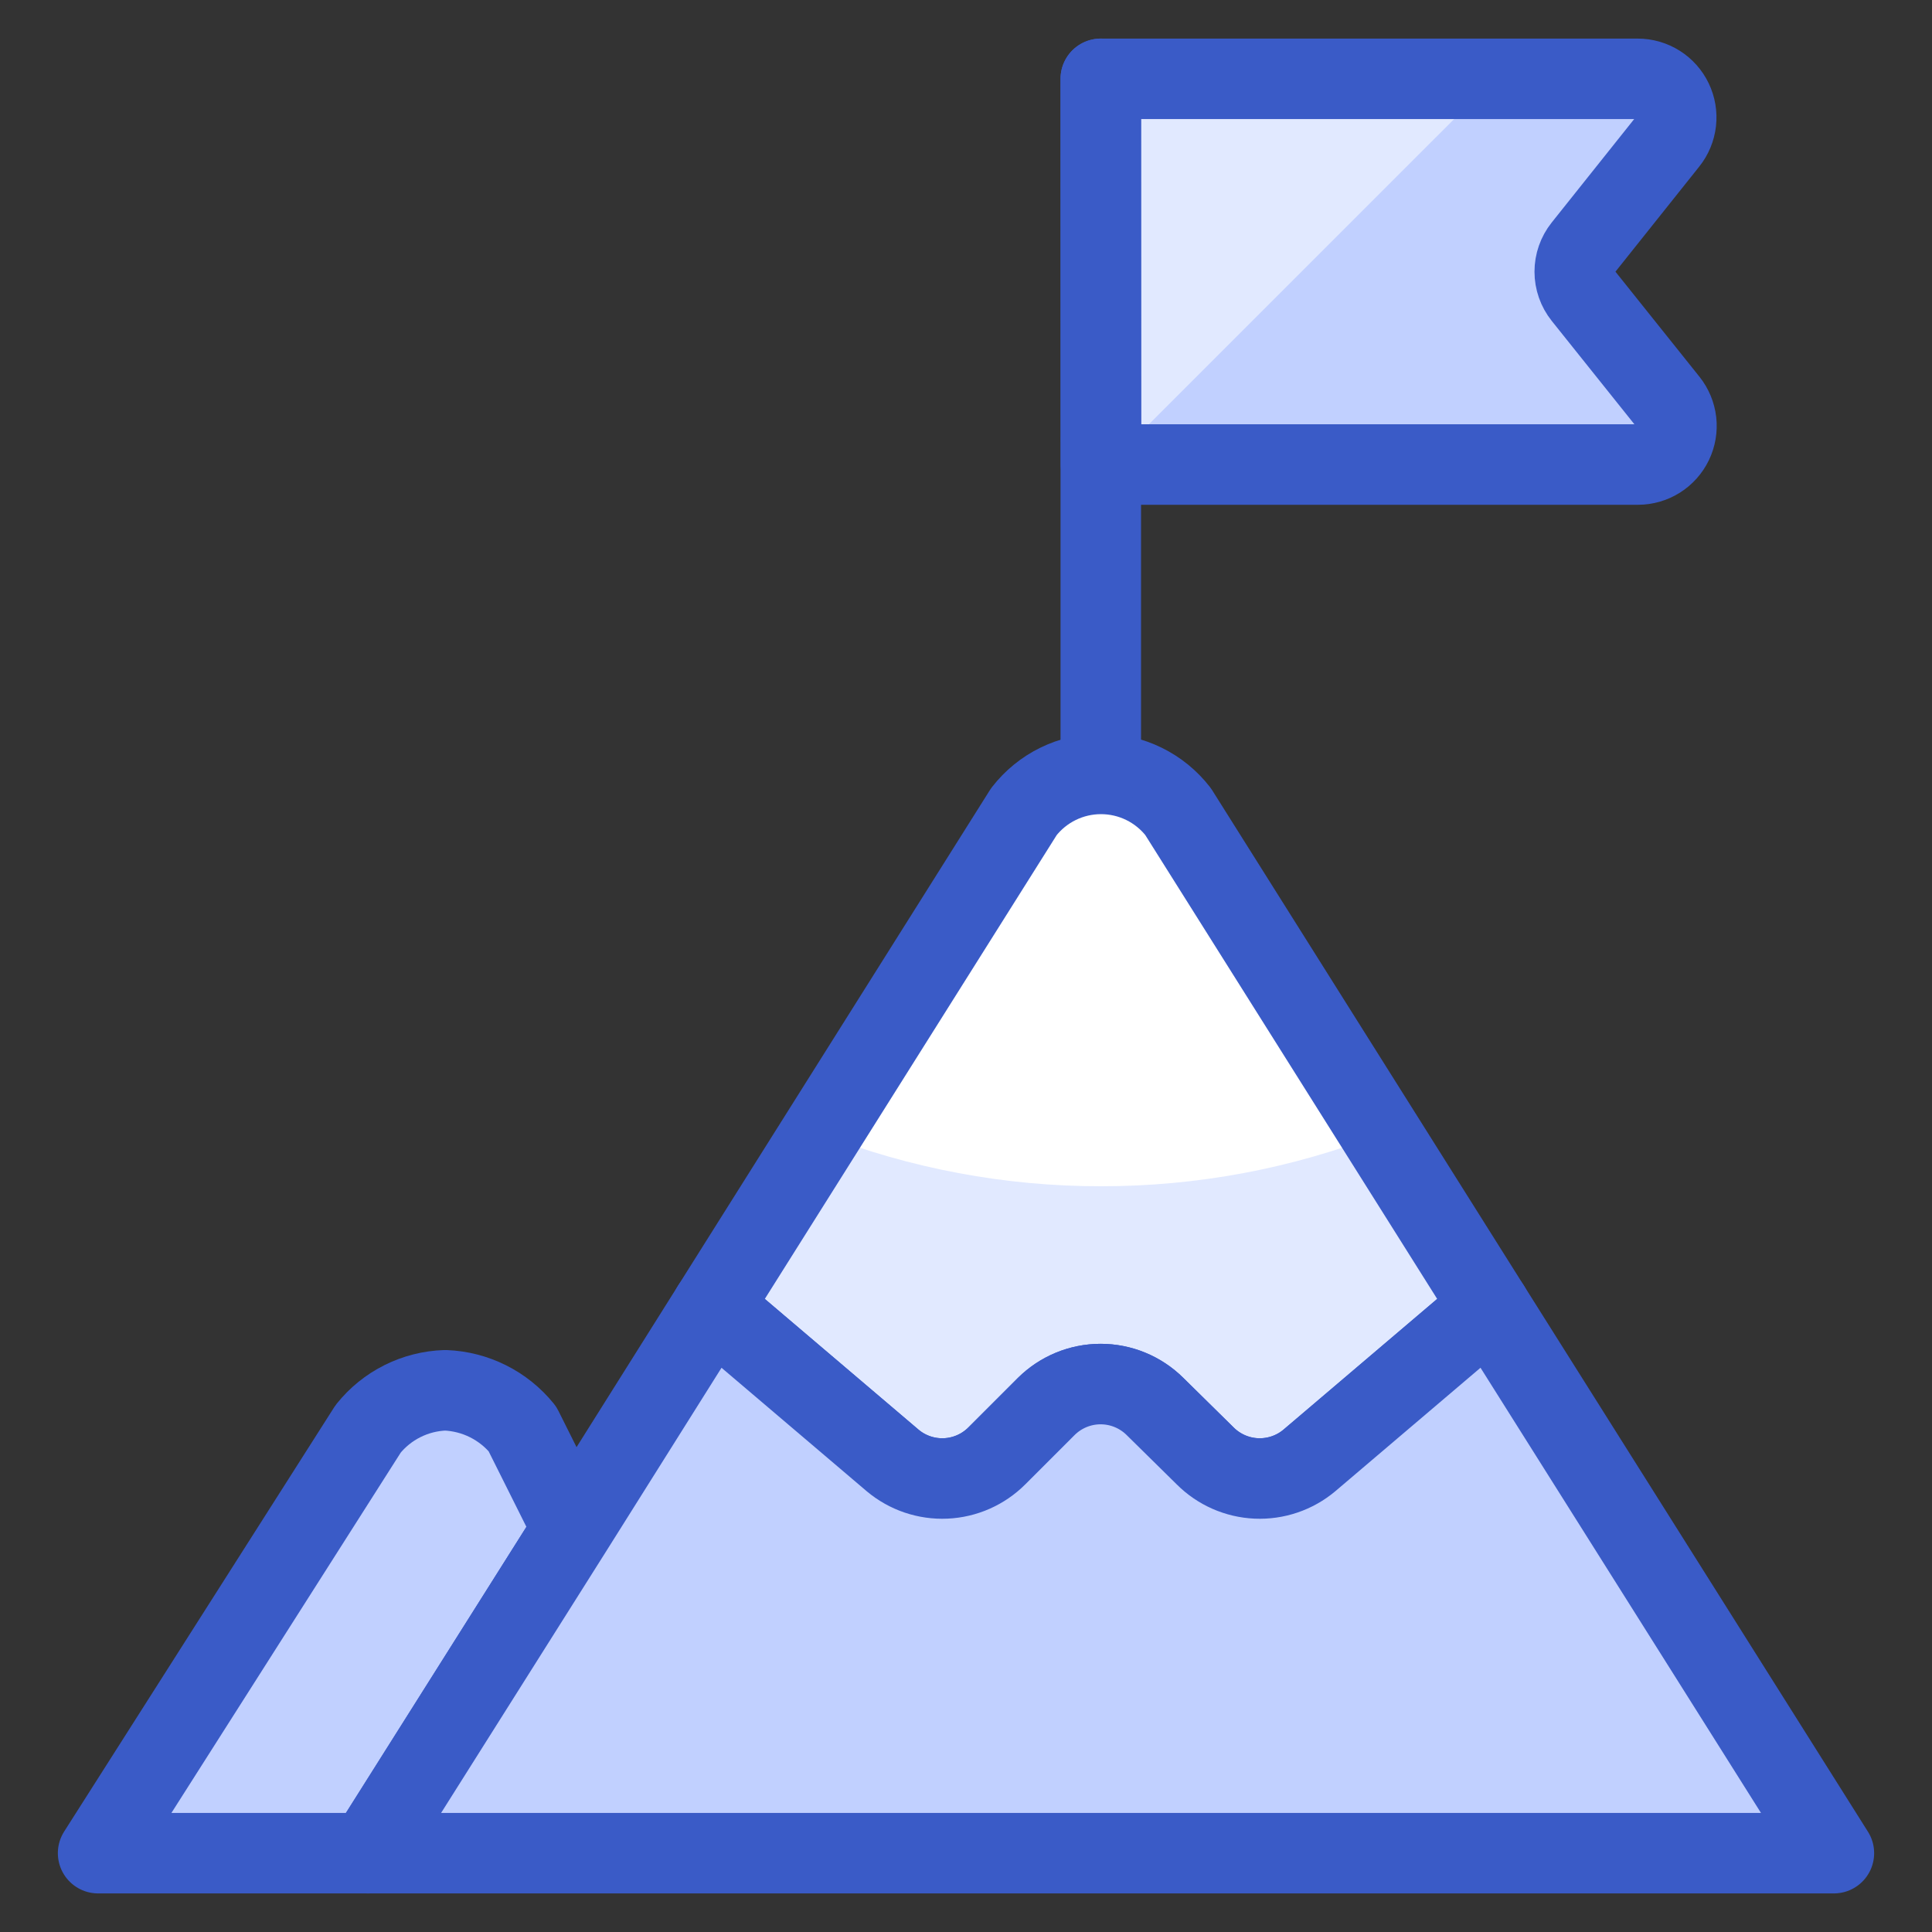 <svg width="72" height="72" viewBox="0 0 72 72" fill="none" xmlns="http://www.w3.org/2000/svg">
<rect x="0" y="0" width="72" height="72" fill="#333333" stroke="none"/>
<path d="M41.023 2.938H61.033C61.303 2.938 61.568 3.015 61.797 3.159C62.026 3.303 62.209 3.509 62.326 3.753C62.443 3.996 62.489 4.268 62.459 4.537C62.428 4.806 62.323 5.061 62.154 5.272L59 9.228C58.797 9.483 58.686 9.799 58.686 10.125C58.686 10.451 58.797 10.767 59 11.022L62.163 14.978C62.331 15.189 62.437 15.444 62.468 15.713C62.498 15.982 62.452 16.253 62.335 16.497C62.218 16.741 62.034 16.947 61.806 17.091C61.577 17.235 61.312 17.312 61.041 17.312H41.031L41.023 2.938Z" fill="#C1D0FF"/>
<path d="M41.023 17.312H41.316L55.691 2.938H41.023V17.312Z" fill="#E1E9FF"/>
<path d="M55.521 48.708L48.794 54.429C48.242 54.891 47.538 55.129 46.819 55.097C46.101 55.065 45.42 54.765 44.912 54.256L43.044 52.416C42.505 51.881 41.776 51.58 41.017 51.58C40.257 51.58 39.529 51.881 38.99 52.416L37.15 54.256C36.642 54.765 35.961 55.065 35.243 55.097C34.524 55.129 33.82 54.891 33.269 54.429L26.541 48.708L38.156 30.25C38.496 29.811 38.932 29.456 39.43 29.212C39.928 28.968 40.476 28.841 41.031 28.841C41.586 28.841 42.134 28.968 42.632 29.212C43.13 29.456 43.566 29.811 43.906 30.25L55.521 48.708Z" fill="#E1E9FF"/>
<path d="M41.031 44.208C44.599 44.212 48.137 43.55 51.462 42.256L43.906 30.25C43.566 29.811 43.13 29.456 42.632 29.212C42.134 28.968 41.586 28.841 41.031 28.841C40.476 28.841 39.928 28.968 39.43 29.212C38.932 29.456 38.496 29.811 38.156 30.25L30.601 42.256C33.926 43.55 37.463 44.212 41.031 44.208Z" fill="white"/>
<path d="M55.521 48.708L48.794 54.429C48.242 54.891 47.538 55.129 46.819 55.097C46.101 55.065 45.42 54.765 44.912 54.256L43.044 52.416C42.505 51.881 41.776 51.58 41.017 51.58C40.257 51.58 39.529 51.881 38.99 52.416L37.15 54.256C36.642 54.765 35.961 55.065 35.243 55.097C34.524 55.129 33.82 54.891 33.269 54.429L26.541 48.708L38.156 30.25C38.496 29.811 38.932 29.456 39.43 29.212C39.928 28.968 40.476 28.841 41.031 28.841C41.586 28.841 42.134 28.968 42.632 29.212C43.13 29.456 43.566 29.811 43.906 30.25L55.521 48.708Z" stroke="#3A5BC7" stroke-width="3" stroke-linecap="round" stroke-linejoin="round"/>
<path d="M21.337 56.987L13.719 69.062H3.656L13.719 53.25C14.066 52.817 14.502 52.464 14.999 52.216C15.495 51.968 16.039 51.83 16.594 51.812C17.148 51.834 17.691 51.973 18.187 52.221C18.682 52.469 19.119 52.819 19.469 53.25L21.337 56.987Z" fill="#C1D0FF" stroke="#3A5BC7" stroke-width="3" stroke-linecap="round" stroke-linejoin="round"/>
<path d="M68.344 69.062H13.719L21.337 56.987L26.541 48.708L33.269 54.429C33.82 54.891 34.524 55.129 35.243 55.097C35.961 55.065 36.642 54.765 37.15 54.256L38.99 52.416C39.529 51.881 40.257 51.58 41.017 51.58C41.776 51.58 42.505 51.881 43.044 52.416L44.912 54.256C45.42 54.765 46.101 55.065 46.819 55.097C47.538 55.129 48.242 54.891 48.794 54.429L55.521 48.708L68.344 69.062Z" fill="#C1D0FF" stroke="#3A5BC7" stroke-width="3" stroke-linecap="round" stroke-linejoin="round"/>
<path d="M41.023 28.812V2.938" stroke="#3A5BC7" stroke-width="3" stroke-linecap="round" stroke-linejoin="round"/>
<path d="M41.023 2.938H61.033C61.303 2.938 61.568 3.015 61.797 3.159C62.026 3.303 62.209 3.509 62.326 3.753C62.443 3.996 62.489 4.268 62.459 4.537C62.428 4.806 62.323 5.061 62.154 5.272L59 9.228C58.797 9.483 58.686 9.799 58.686 10.125C58.686 10.451 58.797 10.767 59 11.022L62.163 14.978C62.331 15.189 62.437 15.444 62.468 15.713C62.498 15.982 62.452 16.253 62.335 16.497C62.218 16.741 62.034 16.947 61.806 17.091C61.577 17.235 61.312 17.312 61.041 17.312H41.031L41.023 2.938Z" stroke="#3A5BC7" stroke-width="3" stroke-linecap="round" stroke-linejoin="round"/>
</svg>
